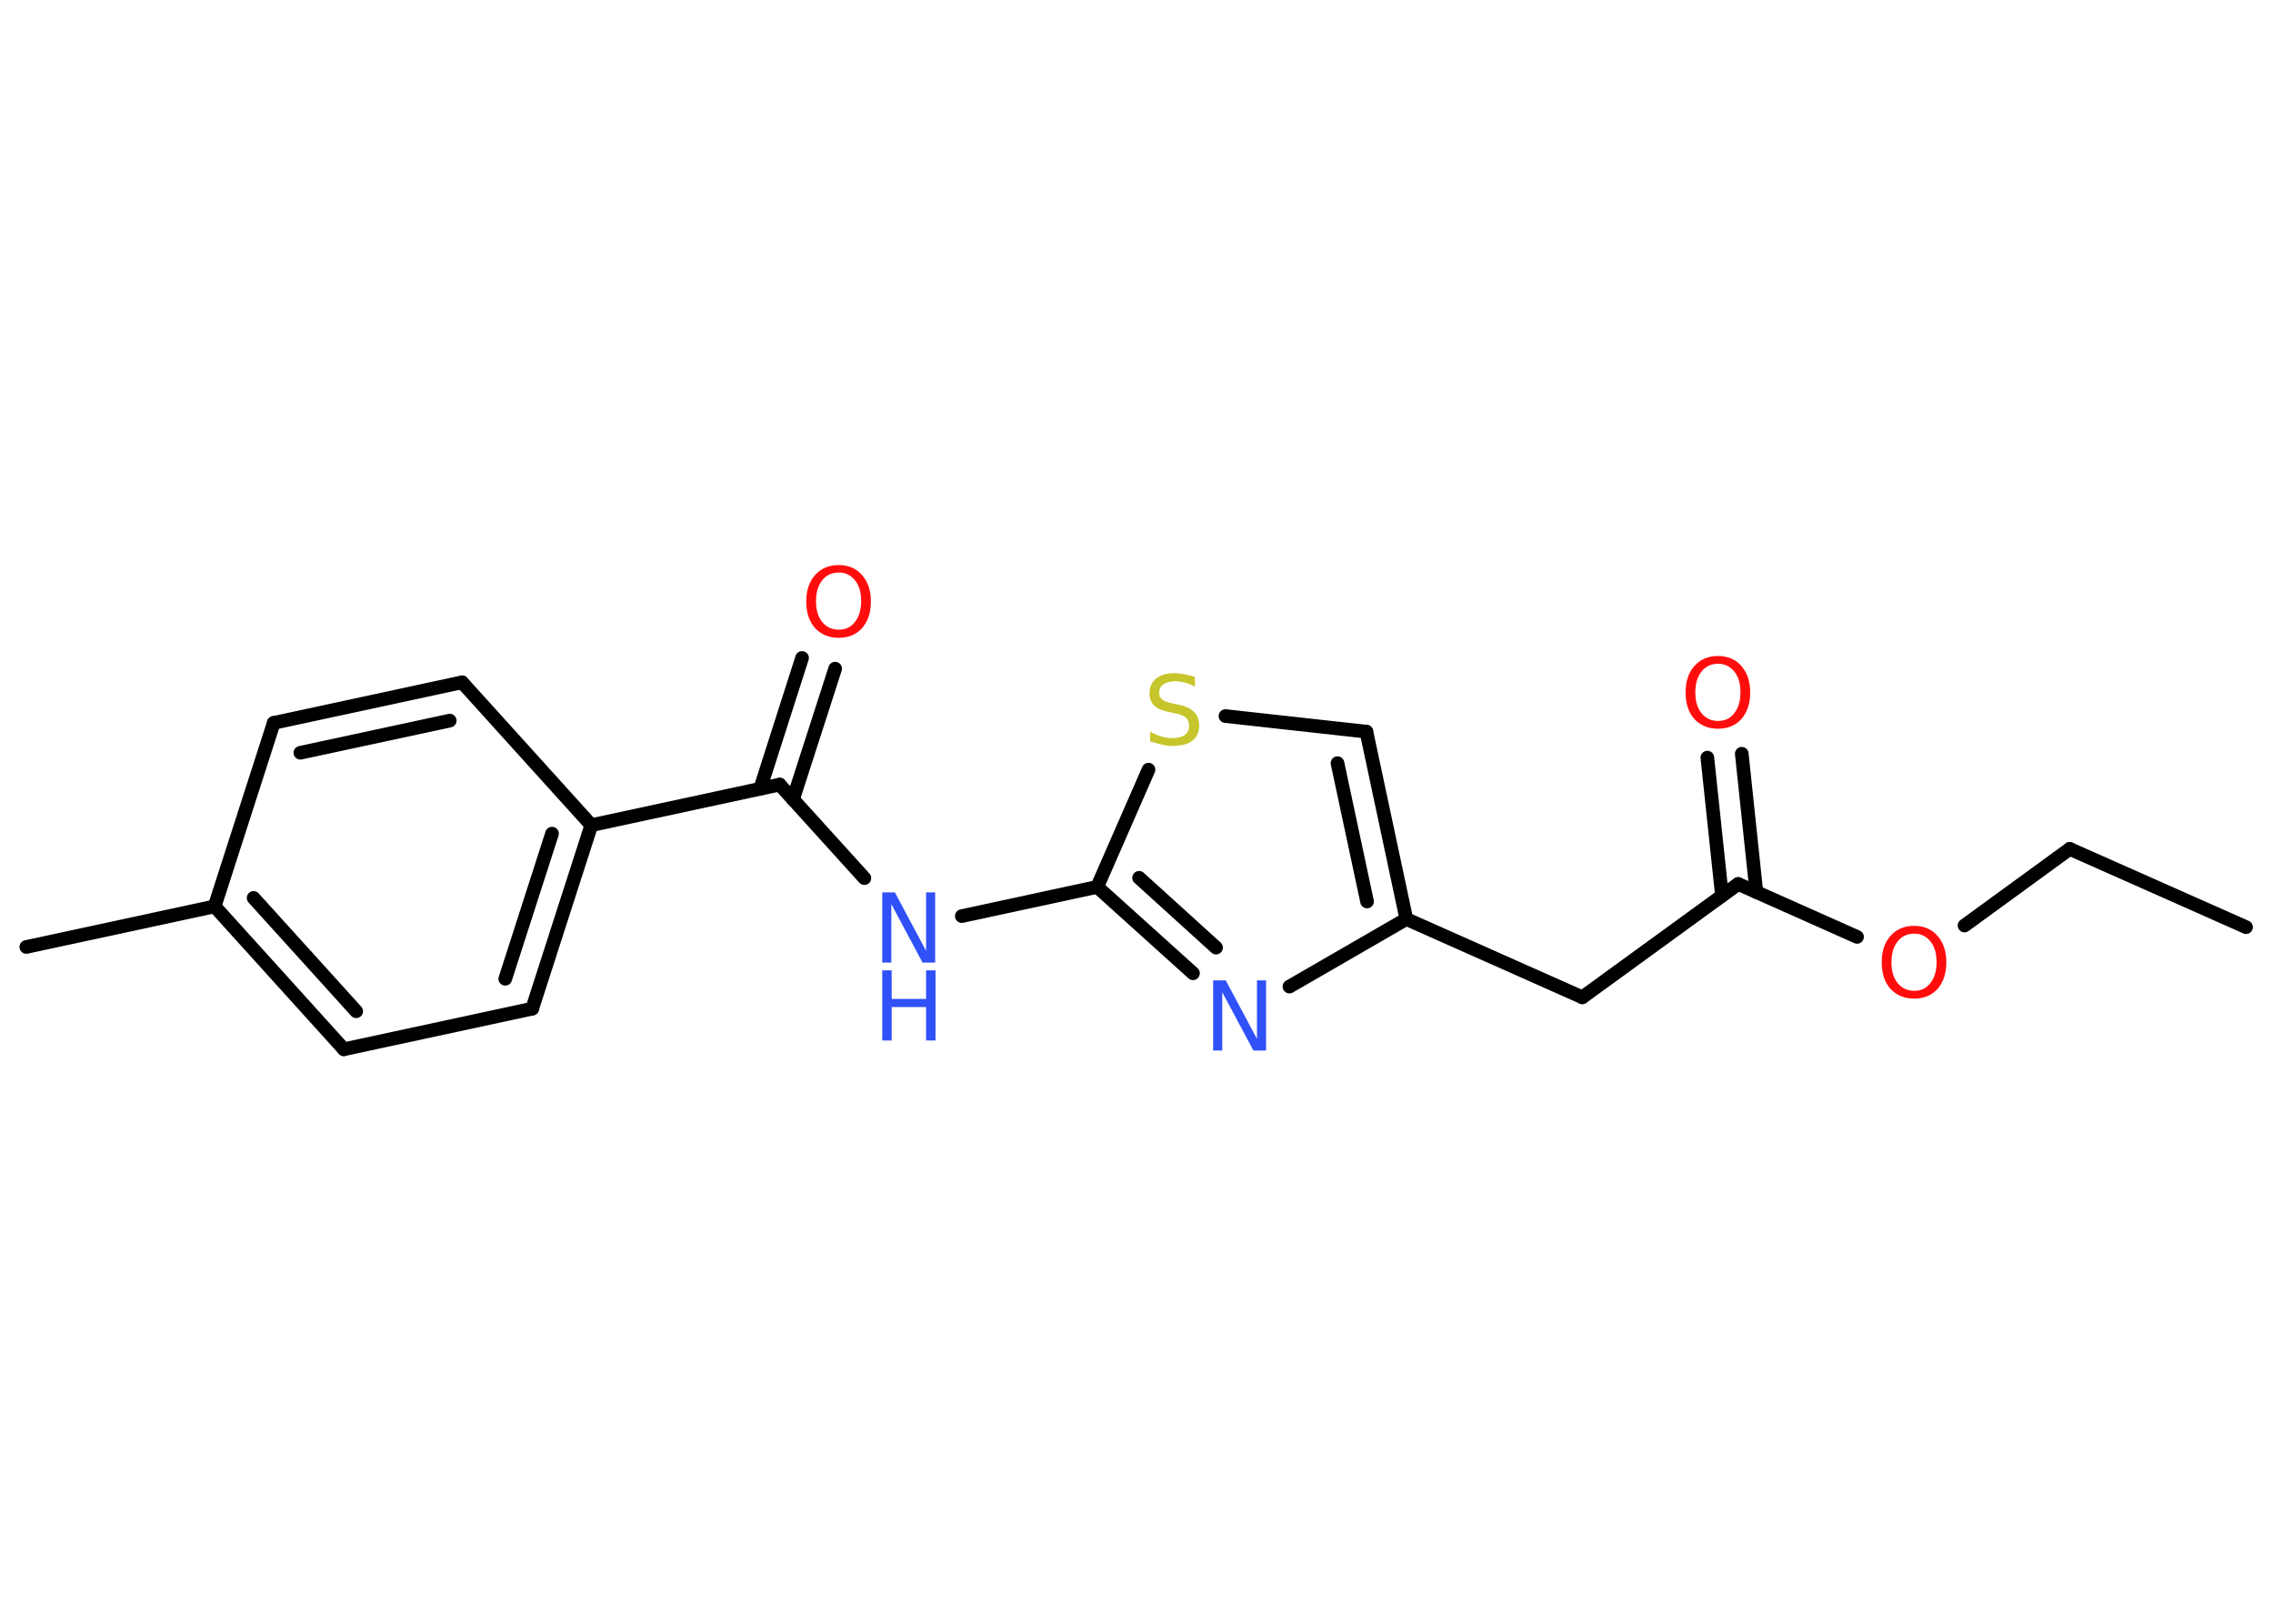 <?xml version='1.0' encoding='UTF-8'?>
<!DOCTYPE svg PUBLIC "-//W3C//DTD SVG 1.1//EN" "http://www.w3.org/Graphics/SVG/1.1/DTD/svg11.dtd">
<svg version='1.2' xmlns='http://www.w3.org/2000/svg' xmlns:xlink='http://www.w3.org/1999/xlink' width='70.0mm' height='50.0mm' viewBox='0 0 70.0 50.0'>
  <desc>Generated by the Chemistry Development Kit (http://github.com/cdk)</desc>
  <g stroke-linecap='round' stroke-linejoin='round' stroke='#000000' stroke-width='.42' fill='#FF0D0D'>
    <rect x='.0' y='.0' width='70.0' height='50.0' fill='#FFFFFF' stroke='none'/>
    <g id='mol1' class='mol'>
      <line id='mol1bnd1' class='bond' x1='69.17' y1='28.55' x2='63.74' y2='26.14'/>
      <line id='mol1bnd2' class='bond' x1='63.74' y1='26.14' x2='60.5' y2='28.5'/>
      <line id='mol1bnd3' class='bond' x1='57.19' y1='28.85' x2='53.53' y2='27.22'/>
      <g id='mol1bnd4' class='bond'>
        <line x1='53.03' y1='27.58' x2='52.58' y2='23.33'/>
        <line x1='54.09' y1='27.47' x2='53.64' y2='23.21'/>
      </g>
      <line id='mol1bnd5' class='bond' x1='53.53' y1='27.22' x2='48.73' y2='30.71'/>
      <line id='mol1bnd6' class='bond' x1='48.73' y1='30.71' x2='43.31' y2='28.3'/>
      <g id='mol1bnd7' class='bond'>
        <line x1='43.31' y1='28.3' x2='42.08' y2='22.53'/>
        <line x1='42.1' y1='27.76' x2='41.19' y2='23.5'/>
      </g>
      <line id='mol1bnd8' class='bond' x1='42.08' y1='22.53' x2='37.74' y2='22.05'/>
      <line id='mol1bnd9' class='bond' x1='35.37' y1='23.7' x2='33.79' y2='27.31'/>
      <line id='mol1bnd10' class='bond' x1='33.79' y1='27.31' x2='29.62' y2='28.21'/>
      <line id='mol1bnd11' class='bond' x1='26.62' y1='27.04' x2='24.01' y2='24.16'/>
      <g id='mol1bnd12' class='bond'>
        <line x1='23.41' y1='24.29' x2='24.7' y2='20.26'/>
        <line x1='24.42' y1='24.62' x2='25.72' y2='20.59'/>
      </g>
      <line id='mol1bnd13' class='bond' x1='24.01' y1='24.16' x2='18.21' y2='25.41'/>
      <g id='mol1bnd14' class='bond'>
        <line x1='16.39' y1='31.06' x2='18.21' y2='25.41'/>
        <line x1='15.56' y1='30.14' x2='17.0' y2='25.67'/>
      </g>
      <line id='mol1bnd15' class='bond' x1='16.39' y1='31.06' x2='10.59' y2='32.31'/>
      <g id='mol1bnd16' class='bond'>
        <line x1='6.61' y1='27.91' x2='10.59' y2='32.31'/>
        <line x1='7.81' y1='27.65' x2='10.97' y2='31.14'/>
      </g>
      <line id='mol1bnd17' class='bond' x1='6.61' y1='27.91' x2='.81' y2='29.16'/>
      <line id='mol1bnd18' class='bond' x1='6.61' y1='27.91' x2='8.43' y2='22.26'/>
      <g id='mol1bnd19' class='bond'>
        <line x1='14.23' y1='21.01' x2='8.43' y2='22.26'/>
        <line x1='13.85' y1='22.19' x2='9.25' y2='23.18'/>
      </g>
      <line id='mol1bnd20' class='bond' x1='18.21' y1='25.41' x2='14.23' y2='21.01'/>
      <g id='mol1bnd21' class='bond'>
        <line x1='33.79' y1='27.31' x2='36.74' y2='29.97'/>
        <line x1='35.08' y1='27.03' x2='37.45' y2='29.18'/>
      </g>
      <line id='mol1bnd22' class='bond' x1='43.31' y1='28.3' x2='39.71' y2='30.38'/>
      <path id='mol1atm3' class='atom' d='M58.95 28.75q-.32 .0 -.51 .24q-.19 .24 -.19 .64q.0 .41 .19 .64q.19 .24 .51 .24q.32 .0 .5 -.24q.19 -.24 .19 -.64q.0 -.41 -.19 -.64q-.19 -.24 -.5 -.24zM58.95 28.51q.45 .0 .72 .31q.27 .31 .27 .81q.0 .51 -.27 .82q-.27 .3 -.72 .3q-.45 .0 -.73 -.3q-.27 -.3 -.27 -.82q.0 -.51 .27 -.81q.27 -.31 .73 -.31z' stroke='none'/>
      <path id='mol1atm5' class='atom' d='M52.91 20.44q-.32 .0 -.51 .24q-.19 .24 -.19 .64q.0 .41 .19 .64q.19 .24 .51 .24q.32 .0 .5 -.24q.19 -.24 .19 -.64q.0 -.41 -.19 -.64q-.19 -.24 -.5 -.24zM52.91 20.2q.45 .0 .72 .31q.27 .31 .27 .81q.0 .51 -.27 .82q-.27 .3 -.72 .3q-.45 .0 -.73 -.3q-.27 -.3 -.27 -.82q.0 -.51 .27 -.81q.27 -.31 .73 -.31z' stroke='none'/>
      <path id='mol1atm9' class='atom' d='M36.8 20.86v.28q-.16 -.08 -.31 -.12q-.15 -.04 -.29 -.04q-.24 .0 -.37 .09q-.13 .09 -.13 .26q.0 .14 .09 .21q.09 .07 .32 .12l.18 .04q.32 .06 .48 .22q.16 .16 .16 .42q.0 .31 -.21 .47q-.21 .16 -.62 .16q-.15 .0 -.32 -.04q-.17 -.04 -.36 -.1v-.3q.18 .1 .35 .15q.17 .05 .33 .05q.25 .0 .39 -.1q.13 -.1 .13 -.28q.0 -.16 -.1 -.25q-.1 -.09 -.32 -.13l-.18 -.04q-.33 -.06 -.47 -.2q-.15 -.14 -.15 -.38q.0 -.29 .2 -.45q.2 -.17 .56 -.17q.15 .0 .31 .03q.16 .03 .32 .08z' stroke='none' fill='#C6C62C'/>
      <g id='mol1atm11' class='atom'>
        <path d='M27.17 27.48h.39l.96 1.8v-1.8h.28v2.16h-.39l-.96 -1.8v1.8h-.28v-2.16z' stroke='none' fill='#3050F8'/>
        <path d='M27.17 29.88h.29v.88h1.06v-.88h.29v2.16h-.29v-1.03h-1.06v1.03h-.29v-2.16z' stroke='none' fill='#3050F8'/>
      </g>
      <path id='mol1atm13' class='atom' d='M25.83 17.63q-.32 .0 -.51 .24q-.19 .24 -.19 .64q.0 .41 .19 .64q.19 .24 .51 .24q.32 .0 .5 -.24q.19 -.24 .19 -.64q.0 -.41 -.19 -.64q-.19 -.24 -.5 -.24zM25.83 17.4q.45 .0 .72 .31q.27 .31 .27 .81q.0 .51 -.27 .82q-.27 .3 -.72 .3q-.45 .0 -.73 -.3q-.27 -.3 -.27 -.82q.0 -.51 .27 -.81q.27 -.31 .73 -.31z' stroke='none'/>
      <path id='mol1atm21' class='atom' d='M37.36 30.19h.39l.96 1.8v-1.8h.28v2.16h-.39l-.96 -1.8v1.8h-.28v-2.16z' stroke='none' fill='#3050F8'/>
    </g>
  </g>
</svg>
